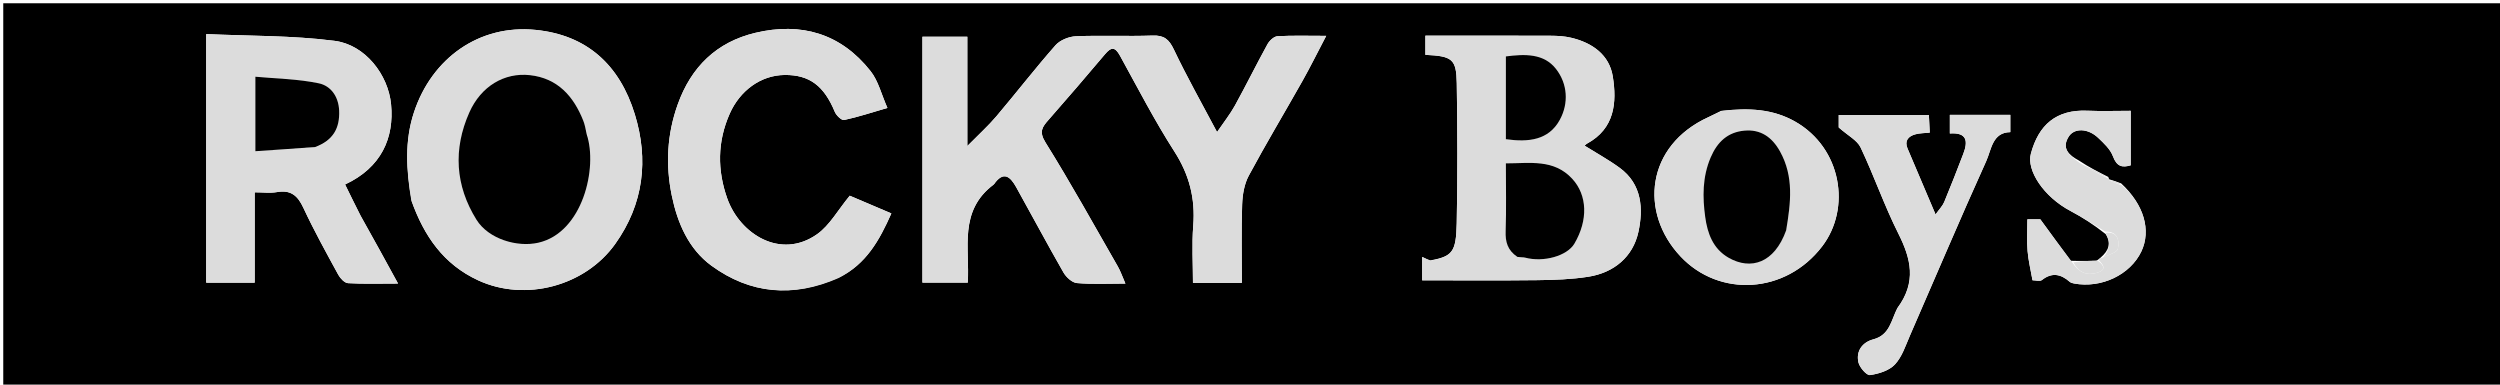 <svg version="1.1" id="Layer_1" xmlns="http://www.w3.org/2000/svg" xmlns:xlink="http://www.w3.org/1999/xlink" x="0px" y="0px"
	 width="100%" viewBox="0 0 767 118" enable-background="new 0 0 767 118" xml:space="preserve">
<path fill="#000000" opacity="1" stroke="none" 
	d="
M584,119 
	C389.333,119 195.167,119 1,119 
	C1,79.667 1,40.333 1,1 
	C256.667,1 512.333,1 768,1 
	C768,40.333 768,79.667 768,119 
	C706.833,119 645.667,119 584,119 
M647.018,54.979 
	C647.018,54.979 647.094,54.939 646.815,54.285 
	C643.891,52.818 640.966,51.352 637.754,49.219 
	C634.789,47.607 632.401,45.551 634.659,41.942 
	C636.393,39.171 640.621,39.354 643.691,42.264 
	C645.452,43.932 647.441,45.774 648.244,47.939 
	C649.435,51.148 651.121,51.484 653.701,50.72 
	C653.701,44.917 653.701,39.5 653.701,34 
	C649.085,34 644.756,34.158 640.444,33.968 
	C630.781,33.543 625.443,38.364 623.071,47.153 
	C621.694,52.257 626.964,60.367 635.264,64.745 
	C638.9,66.663 642.351,68.933 645.998,71.798 
	C647.772,74.518 647.058,76.851 644.417,79.077 
	C644.115,79.263 643.961,79.534 643.185,80 
	C640.79,80.055 638.395,80.111 635.263,80.01 
	C632.33,75.994 629.396,71.977 625.973,67.291 
	C625.687,67.291 623.951,67.291 622,67.291 
	C622,70.723 621.8,73.883 622.058,77.005 
	C622.302,79.96 623.028,82.875 623.573,85.989 
	C624.533,85.989 625.845,86.4 626.454,85.92 
	C629.552,83.478 632.27,84.084 634.99,86.457 
	C635.329,86.753 635.858,86.887 636.322,86.974 
	C644.657,88.544 653.559,84.303 656.959,77.163 
	C660.051,70.669 657.721,62.684 650.768,56.263 
	C649.531,55.809 648.294,55.356 647.018,54.979 
M305.04,56.44 
	C307.907,52.248 310.015,54.289 311.744,57.385 
	C316.618,66.11 321.307,74.94 326.28,83.607 
	C327.107,85.049 328.918,86.716 330.4,86.845 
	C335.147,87.259 339.953,86.999 345.273,86.999 
	C344.35,84.894 343.798,83.237 342.945,81.753 
	C335.637,69.022 328.523,56.166 320.762,43.714 
	C318.666,40.353 319.792,38.939 321.707,36.754 
	C327.536,30.099 333.325,23.407 339.018,16.635 
	C340.95,14.336 342.104,14.358 343.598,17.068 
	C349.043,26.952 354.23,37.015 360.313,46.498 
	C364.882,53.62 366.743,60.881 366.089,69.205 
	C365.627,75.086 366,81.032 366,86.79 
	C371.364,86.79 375.984,86.79 381,86.79 
	C381,78.632 380.821,70.671 381.092,62.725 
	C381.194,59.743 381.74,56.472 383.125,53.892 
	C388.392,44.085 394.132,34.532 399.597,24.83 
	C402.013,20.538 404.196,16.115 406.877,11.004 
	C401.165,11.004 396.531,10.848 391.921,11.119 
	C390.839,11.182 389.463,12.478 388.866,13.561 
	C385.445,19.779 382.309,26.154 378.882,32.369 
	C377.405,35.05 375.463,37.475 373.39,40.517 
	C368.632,31.523 364.092,23.506 360.15,15.206 
	C358.647,12.04 357.118,10.784 353.583,10.912 
	C345.761,11.195 337.914,10.803 330.096,11.128 
	C327.935,11.218 325.212,12.313 323.821,13.893 
	C317.567,20.992 311.773,28.494 305.658,35.718 
	C303.208,38.612 300.358,41.166 296.778,44.8 
	C296.778,32.542 296.778,21.932 296.778,11.262 
	C292.1,11.262 287.698,11.262 283,11.262 
	C283,23.989 283,36.456 283,48.923 
	C283,61.526 283,74.128 283,86.711 
	C287.954,86.711 292.356,86.711 296.913,86.711 
	C297.574,76.14 294,64.693 305.04,56.44 
M126.339,61.855 
	C130.139,72.422 136.044,81.081 146.702,86.006 
	C161.17,92.692 179.503,87.782 188.733,74.862 
	C197.549,62.522 199.015,48.911 194.77,35.09 
	C190.058,19.749 179.927,10.713 164.265,9.168 
	C147.003,7.465 132.505,17.856 127.017,34.426 
	C124.113,43.194 124.602,52.116 126.339,61.855 
M110.475,65.98 
	C108.939,62.851 107.404,59.722 105.869,56.594 
	C117.038,51.389 120.965,42.273 119.984,32.029 
	C119.116,22.959 112.086,13.743 102.632,12.528 
	C89.639,10.859 76.405,11.06 63.268,10.459 
	C63.268,36.63 63.268,61.671 63.268,86.724 
	C68.272,86.724 73.002,86.724 78.136,86.724 
	C78.136,77.388 78.136,68.322 78.136,59 
	C80.683,59 82.873,59.302 84.945,58.937 
	C89.177,58.19 91.311,59.971 93.065,63.739 
	C96.329,70.748 100.093,77.527 103.797,84.32 
	C104.399,85.424 105.719,86.811 106.777,86.873 
	C111.471,87.151 116.19,86.993 122.12,86.993 
	C118.009,79.477 114.481,73.026 110.475,65.98 
M438.638,79.945 
	C437.936,79.606 437.235,79.268 436.322,78.827 
	C436.322,81.401 436.322,83.605 436.322,86 
	C448.292,86 459.942,86.1 471.589,85.954 
	C476.829,85.889 482.125,85.718 487.287,84.906 
	C495.179,83.665 500.982,78.793 502.65,71.201 
	C504.199,64.151 503.807,56.535 496.947,51.515 
	C493.552,49.029 489.828,46.995 486.16,44.699 
	C486.283,44.591 486.567,44.238 486.934,44.038 
	C495.391,39.429 496.085,31.472 494.809,23.481 
	C493.743,16.805 488.514,13.136 482.057,11.591 
	C480.008,11.101 477.833,10.979 475.715,10.97 
	C462.865,10.916 450.016,10.943 437.311,10.943 
	C437.311,12.688 437.311,14.768 437.311,16.826 
	C445.535,17.213 446.813,18.097 446.932,25.506 
	C447.162,39.833 447.213,54.171 446.92,68.496 
	C446.739,77.405 445.588,78.629 438.638,79.945 
M257.47,85.07 
	C265.757,81.045 269.821,73.702 273.466,65.475 
	C268.553,63.386 264.166,61.52 260.702,60.047 
	C257.058,64.454 254.55,69.13 250.673,71.865 
	C239.492,79.752 226.996,71.796 223.122,60.882 
	C220.065,52.268 220.04,43.512 223.903,34.823 
	C226.983,27.897 233.318,23.06 240.758,23 
	C248.346,22.938 252.804,26.321 256.122,34.326 
	C256.575,35.417 258.21,36.986 258.97,36.821 
	C263.305,35.881 267.542,34.483 272.259,33.111 
	C270.422,28.964 269.476,24.846 267.113,21.844 
	C258.008,10.273 245.769,6.727 231.71,10.084 
	C219.864,12.913 212.055,20.496 207.924,32.04 
	C204.638,41.223 204.164,50.547 206.093,59.955 
	C207.82,68.378 211.247,76.387 218.276,81.516 
	C230.131,90.165 243.265,91.442 257.47,85.07 
M528.01,34.025 
	C526.71,34.671 525.427,35.354 524.108,35.958 
	C505.065,44.679 502.842,65.111 515.579,78.671 
	C527.462,91.323 547.817,90.24 559.027,75.6 
	C567.997,63.884 565,45.447 550.814,37.341 
	C543.914,33.398 536.489,33.06 528.01,34.025 
M582.044,94.622 
	C580.196,98.223 579.813,102.778 574.732,104.116 
	C571.433,104.985 569.382,107.648 570.156,111.14 
	C570.506,112.721 572.683,115.217 573.716,115.071 
	C576.418,114.688 579.611,113.696 581.374,111.8 
	C583.568,109.441 584.647,105.984 585.991,102.908 
	C593.777,85.081 601.347,67.159 609.37,49.44 
	C610.978,45.889 611.255,40.608 616.766,40.541 
	C616.766,38.511 616.766,36.913 616.766,35.233 
	C610.44,35.233 604.351,35.233 598.211,35.233 
	C598.211,37.237 598.211,39.005 598.211,40.948 
	C603.587,40.567 603.787,43.43 602.336,47.207 
	C600.438,52.151 598.524,57.091 596.485,61.979 
	C595.98,63.19 594.969,64.191 593.829,65.797 
	C590.734,58.518 587.965,52.045 585.231,45.558 
	C584.224,43.166 585.48,41.818 587.606,41.213 
	C588.954,40.829 590.422,40.864 592.045,40.689 
	C591.947,38.654 591.863,36.924 591.784,35.28 
	C582.287,35.28 573.198,35.28 564.119,35.28 
	C564.119,37.207 564.119,38.854 564.119,39.104 
	C566.949,41.612 569.774,43.015 570.838,45.255 
	C574.96,53.934 578.105,63.088 582.416,71.662 
	C586.276,79.339 588.065,86.516 582.044,94.622 
z"/>
<path fill="#DCDCDC" opacity="1" stroke="none" 
	d="
M304.787,56.708 
	C294,64.693 297.574,76.14 296.913,86.711 
	C292.356,86.711 287.954,86.711 283,86.711 
	C283,74.128 283,61.526 283,48.923 
	C283,36.456 283,23.989 283,11.262 
	C287.698,11.262 292.1,11.262 296.778,11.262 
	C296.778,21.932 296.778,32.542 296.778,44.8 
	C300.358,41.166 303.208,38.612 305.658,35.718 
	C311.773,28.494 317.567,20.992 323.821,13.893 
	C325.212,12.313 327.935,11.218 330.096,11.128 
	C337.914,10.803 345.761,11.195 353.583,10.912 
	C357.118,10.784 358.647,12.04 360.15,15.206 
	C364.092,23.506 368.632,31.523 373.39,40.517 
	C375.463,37.475 377.405,35.05 378.882,32.369 
	C382.309,26.154 385.445,19.779 388.866,13.561 
	C389.463,12.478 390.839,11.182 391.921,11.119 
	C396.531,10.848 401.165,11.004 406.877,11.004 
	C404.196,16.115 402.013,20.538 399.597,24.83 
	C394.132,34.532 388.392,44.085 383.125,53.892 
	C381.74,56.472 381.194,59.743 381.092,62.725 
	C380.821,70.671 381,78.632 381,86.79 
	C375.984,86.79 371.364,86.79 366,86.79 
	C366,81.032 365.627,75.086 366.089,69.205 
	C366.743,60.881 364.882,53.62 360.313,46.498 
	C354.23,37.015 349.043,26.952 343.598,17.068 
	C342.104,14.358 340.95,14.336 339.018,16.635 
	C333.325,23.407 327.536,30.099 321.707,36.754 
	C319.792,38.939 318.666,40.353 320.762,43.714 
	C328.523,56.166 335.637,69.022 342.945,81.753 
	C343.798,83.237 344.35,84.894 345.273,86.999 
	C339.953,86.999 335.147,87.259 330.4,86.845 
	C328.918,86.716 327.107,85.049 326.28,83.607 
	C321.307,74.94 316.618,66.11 311.744,57.385 
	C310.015,54.289 307.907,52.248 304.787,56.708 
z"/>
<path fill="#DCDCDC" opacity="1" stroke="none" 
	d="
M126.184,61.457 
	C124.602,52.116 124.113,43.194 127.017,34.426 
	C132.505,17.856 147.003,7.465 164.265,9.168 
	C179.927,10.713 190.058,19.749 194.77,35.09 
	C199.015,48.911 197.549,62.522 188.733,74.862 
	C179.503,87.782 161.17,92.692 146.702,86.006 
	C136.044,81.081 130.139,72.422 126.184,61.457 
M179.998,40.754 
	C179.658,39.519 179.427,38.241 178.96,37.057 
	C175.983,29.518 171.081,24.004 162.613,23.06 
	C154.704,22.179 147.537,26.488 143.979,34.517 
	C138.997,45.757 139.645,56.922 146.187,67.426 
	C149.874,73.344 158.683,75.942 165.165,74.466 
	C178.805,71.361 183.435,51.458 179.998,40.754 
z"/>
<path fill="#DCDCDC" opacity="1" stroke="none" 
	d="
M110.714,66.277 
	C114.481,73.026 118.009,79.477 122.12,86.993 
	C116.19,86.993 111.471,87.151 106.777,86.873 
	C105.719,86.811 104.399,85.424 103.797,84.32 
	C100.093,77.527 96.329,70.748 93.065,63.739 
	C91.311,59.971 89.177,58.19 84.945,58.937 
	C82.873,59.302 80.683,59 78.136,59 
	C78.136,68.322 78.136,77.388 78.136,86.724 
	C73.002,86.724 68.272,86.724 63.268,86.724 
	C63.268,61.671 63.268,36.63 63.268,10.459 
	C76.405,11.06 89.639,10.859 102.632,12.528 
	C112.086,13.743 119.116,22.959 119.984,32.029 
	C120.965,42.273 117.038,51.389 105.869,56.594 
	C107.404,59.722 108.939,62.851 110.714,66.277 
M97.139,45.016 
	C102.201,43.058 104.268,39.354 104.054,33.968 
	C103.88,29.588 101.472,26.327 97.828,25.561 
	C91.414,24.214 84.735,24.132 78.347,23.536 
	C78.347,31.784 78.347,38.834 78.347,46.393 
	C84.586,45.971 90.45,45.575 97.139,45.016 
z"/>
<path fill="#DCDCDC" opacity="1" stroke="none" 
	d="
M439.053,79.969 
	C445.588,78.629 446.739,77.405 446.92,68.496 
	C447.213,54.171 447.162,39.833 446.932,25.506 
	C446.813,18.097 445.535,17.213 437.311,16.826 
	C437.311,14.768 437.311,12.688 437.311,10.943 
	C450.016,10.943 462.865,10.916 475.715,10.97 
	C477.833,10.979 480.008,11.101 482.057,11.591 
	C488.514,13.136 493.743,16.805 494.809,23.481 
	C496.085,31.472 495.391,39.429 486.934,44.038 
	C486.567,44.238 486.283,44.591 486.16,44.699 
	C489.828,46.995 493.552,49.029 496.947,51.515 
	C503.807,56.535 504.199,64.151 502.65,71.201 
	C500.982,78.793 495.179,83.665 487.287,84.906 
	C482.125,85.718 476.829,85.889 471.589,85.954 
	C459.942,86.1 448.292,86 436.322,86 
	C436.322,83.605 436.322,81.401 436.322,78.827 
	C437.235,79.268 437.936,79.606 439.053,79.969 
M465.927,78.969 
	C466.593,78.989 467.292,78.881 467.919,79.047 
	C473.593,80.553 480.806,78.52 483.031,74.742 
	C487.268,67.549 487.011,59.889 482.374,54.86 
	C476.697,48.703 469.388,50.13 462,50.119 
	C462,57.324 462.163,64.128 461.929,70.919 
	C461.818,74.156 462.473,76.749 465.927,78.969 
M462,32.48 
	C462,35.912 462,39.343 462,42.706 
	C468.977,43.697 475.143,42.997 478.543,36.779 
	C481.345,31.653 480.941,25.692 477.373,21.132 
	C473.629,16.347 467.808,16.555 462,17.308 
	C462,22.239 462,26.863 462,32.48 
z"/>
<path fill="#DCDCDC" opacity="1" stroke="none" 
	d="
M257.188,85.34 
	C243.265,91.442 230.131,90.165 218.276,81.516 
	C211.247,76.387 207.82,68.378 206.093,59.955 
	C204.164,50.547 204.638,41.223 207.924,32.04 
	C212.055,20.496 219.864,12.913 231.71,10.084 
	C245.769,6.727 258.008,10.273 267.113,21.844 
	C269.476,24.846 270.422,28.964 272.259,33.111 
	C267.542,34.483 263.305,35.881 258.97,36.821 
	C258.21,36.986 256.575,35.417 256.122,34.326 
	C252.804,26.321 248.346,22.938 240.758,23 
	C233.318,23.06 226.983,27.897 223.903,34.823 
	C220.04,43.512 220.065,52.268 223.122,60.882 
	C226.996,71.796 239.492,79.752 250.673,71.865 
	C254.55,69.13 257.058,64.454 260.702,60.047 
	C264.166,61.52 268.553,63.386 273.466,65.475 
	C269.821,73.702 265.757,81.045 257.188,85.34 
z"/>
<path fill="#DCDCDC" opacity="1" stroke="none" 
	d="
M528.434,34.014 
	C536.489,33.06 543.914,33.398 550.814,37.341 
	C565,45.447 567.997,63.884 559.027,75.6 
	C547.817,90.24 527.462,91.323 515.579,78.671 
	C502.842,65.111 505.065,44.679 524.108,35.958 
	C525.427,35.354 526.71,34.671 528.434,34.014 
M548.009,70.243 
	C549.415,62.175 550.388,54.212 546.136,46.508 
	C543.659,42.02 540.121,39.612 535.146,40.082 
	C530.123,40.557 526.897,43.456 524.833,48.301 
	C522.261,54.34 522.321,60.509 523.163,66.612 
	C523.834,71.478 525.478,76.31 530.346,79.086 
	C537.096,82.937 544.361,80.799 548.009,70.243 
z"/>
<path fill="#DCDCDC" opacity="1" stroke="none" 
	d="
M582.276,94.308 
	C588.065,86.516 586.276,79.339 582.416,71.662 
	C578.105,63.088 574.96,53.934 570.838,45.255 
	C569.774,43.015 566.949,41.612 564.119,39.104 
	C564.119,38.854 564.119,37.207 564.119,35.28 
	C573.198,35.28 582.287,35.28 591.784,35.28 
	C591.863,36.924 591.947,38.654 592.045,40.689 
	C590.422,40.864 588.954,40.829 587.606,41.213 
	C585.48,41.818 584.224,43.166 585.231,45.558 
	C587.965,52.045 590.734,58.518 593.829,65.797 
	C594.969,64.191 595.98,63.19 596.485,61.979 
	C598.524,57.091 600.438,52.151 602.336,47.207 
	C603.787,43.43 603.587,40.567 598.211,40.948 
	C598.211,39.005 598.211,37.237 598.211,35.233 
	C604.351,35.233 610.44,35.233 616.766,35.233 
	C616.766,36.913 616.766,38.511 616.766,40.541 
	C611.255,40.608 610.978,45.889 609.37,49.44 
	C601.347,67.159 593.777,85.081 585.991,102.908 
	C584.647,105.984 583.568,109.441 581.374,111.8 
	C579.611,113.696 576.418,114.688 573.716,115.071 
	C572.683,115.217 570.506,112.721 570.156,111.14 
	C569.382,107.648 571.433,104.985 574.732,104.116 
	C579.813,102.778 580.196,98.223 582.276,94.308 
z"/>
<path fill="#DCDCDC" opacity="1" stroke="none" 
	d="
M645.885,71.042 
	C642.351,68.933 638.9,66.663 635.264,64.745 
	C626.964,60.367 621.694,52.257 623.071,47.153 
	C625.443,38.364 630.781,33.543 640.444,33.968 
	C644.756,34.158 649.085,34 653.701,34 
	C653.701,39.5 653.701,44.917 653.701,50.72 
	C651.121,51.484 649.435,51.148 648.244,47.939 
	C647.441,45.774 645.452,43.932 643.691,42.264 
	C640.621,39.354 636.393,39.171 634.659,41.942 
	C632.401,45.551 634.789,47.607 637.953,49.9 
	C641.133,52.034 644.114,53.487 647.094,54.939 
	C647.094,54.939 647.018,54.979 647.081,55.267 
	C648.443,55.999 649.743,56.443 651.043,56.886 
	C657.721,62.684 660.051,70.669 656.959,77.163 
	C653.559,84.303 644.657,88.544 636.322,86.974 
	C635.858,86.887 635.329,86.753 634.99,86.457 
	C632.27,84.084 629.552,83.478 626.454,85.92 
	C625.845,86.4 624.533,85.989 623.573,85.989 
	C623.028,82.875 622.302,79.96 622.058,77.005 
	C621.8,73.883 622,70.723 622,67.291 
	C623.951,67.291 625.687,67.291 625.973,67.291 
	C629.396,71.977 632.33,75.994 635.722,80.423 
	C637.82,83.666 640.219,84.611 643.346,83.698 
	C646.207,82.862 645.571,81.449 643.955,79.888 
	C643.961,79.534 644.115,79.263 645.075,79.027 
	C647.144,78.102 649.538,77.429 649.768,76.31 
	C650.31,73.679 649.669,70.949 645.885,71.042 
z"/>
<path fill="#DCDCDC" opacity="1" stroke="none" 
	d="
M643.57,79.944 
	C645.571,81.449 646.207,82.862 643.346,83.698 
	C640.219,84.611 637.82,83.666 636.09,80.501 
	C638.395,80.111 640.79,80.055 643.57,79.944 
z"/>
<path fill="#DCDCDC" opacity="1" stroke="none" 
	d="
M645.941,71.42 
	C649.669,70.949 650.31,73.679 649.768,76.31 
	C649.538,77.429 647.144,78.102 645.31,78.968 
	C647.058,76.851 647.772,74.518 645.941,71.42 
z"/>
<path fill="#DCDCDC" opacity="1" stroke="none" 
	d="
M646.955,54.612 
	C644.114,53.487 641.133,52.034 638.097,50.233 
	C640.966,51.352 643.891,52.818 646.955,54.612 
z"/>
<path fill="#DCDCDC" opacity="1" stroke="none" 
	d="
M650.905,56.574 
	C649.743,56.443 648.443,55.999 647.101,55.229 
	C648.294,55.356 649.531,55.809 650.905,56.574 
z"/>
<path fill="#000000" opacity="1" stroke="none" 
	d="
M180.003,41.188 
	C183.435,51.458 178.805,71.361 165.165,74.466 
	C158.683,75.942 149.874,73.344 146.187,67.426 
	C139.645,56.922 138.997,45.757 143.979,34.517 
	C147.537,26.488 154.704,22.179 162.613,23.06 
	C171.081,24.004 175.983,29.518 178.96,37.057 
	C179.427,38.241 179.658,39.519 180.003,41.188 
z"/>
<path fill="#000000" opacity="1" stroke="none" 
	d="
M96.726,45.097 
	C90.45,45.575 84.586,45.971 78.347,46.393 
	C78.347,38.834 78.347,31.784 78.347,23.536 
	C84.735,24.132 91.414,24.214 97.828,25.561 
	C101.472,26.327 103.88,29.588 104.054,33.968 
	C104.268,39.354 102.201,43.058 96.726,45.097 
z"/>
<path fill="#000000" opacity="1" stroke="none" 
	d="
M465.54,78.819 
	C462.473,76.749 461.818,74.156 461.929,70.919 
	C462.163,64.128 462,57.324 462,50.119 
	C469.388,50.13 476.697,48.703 482.374,54.86 
	C487.011,59.889 487.268,67.549 483.031,74.742 
	C480.806,78.52 473.593,80.553 467.919,79.047 
	C467.292,78.881 466.593,78.989 465.54,78.819 
z"/>
<path fill="#000000" opacity="1" stroke="none" 
	d="
M462,31.983 
	C462,26.863 462,22.239 462,17.308 
	C467.808,16.555 473.629,16.347 477.373,21.132 
	C480.941,25.692 481.345,31.653 478.543,36.779 
	C475.143,42.997 468.977,43.697 462,42.706 
	C462,39.343 462,35.912 462,31.983 
z"/>
<path fill="#000000" opacity="1" stroke="none" 
	d="
M547.991,70.664 
	C544.361,80.799 537.096,82.937 530.346,79.086 
	C525.478,76.31 523.834,71.478 523.163,66.612 
	C522.321,60.509 522.261,54.34 524.833,48.301 
	C526.897,43.456 530.123,40.557 535.146,40.082 
	C540.121,39.612 543.659,42.02 546.136,46.508 
	C550.388,54.212 549.415,62.175 547.991,70.664 
z"/>
</svg>